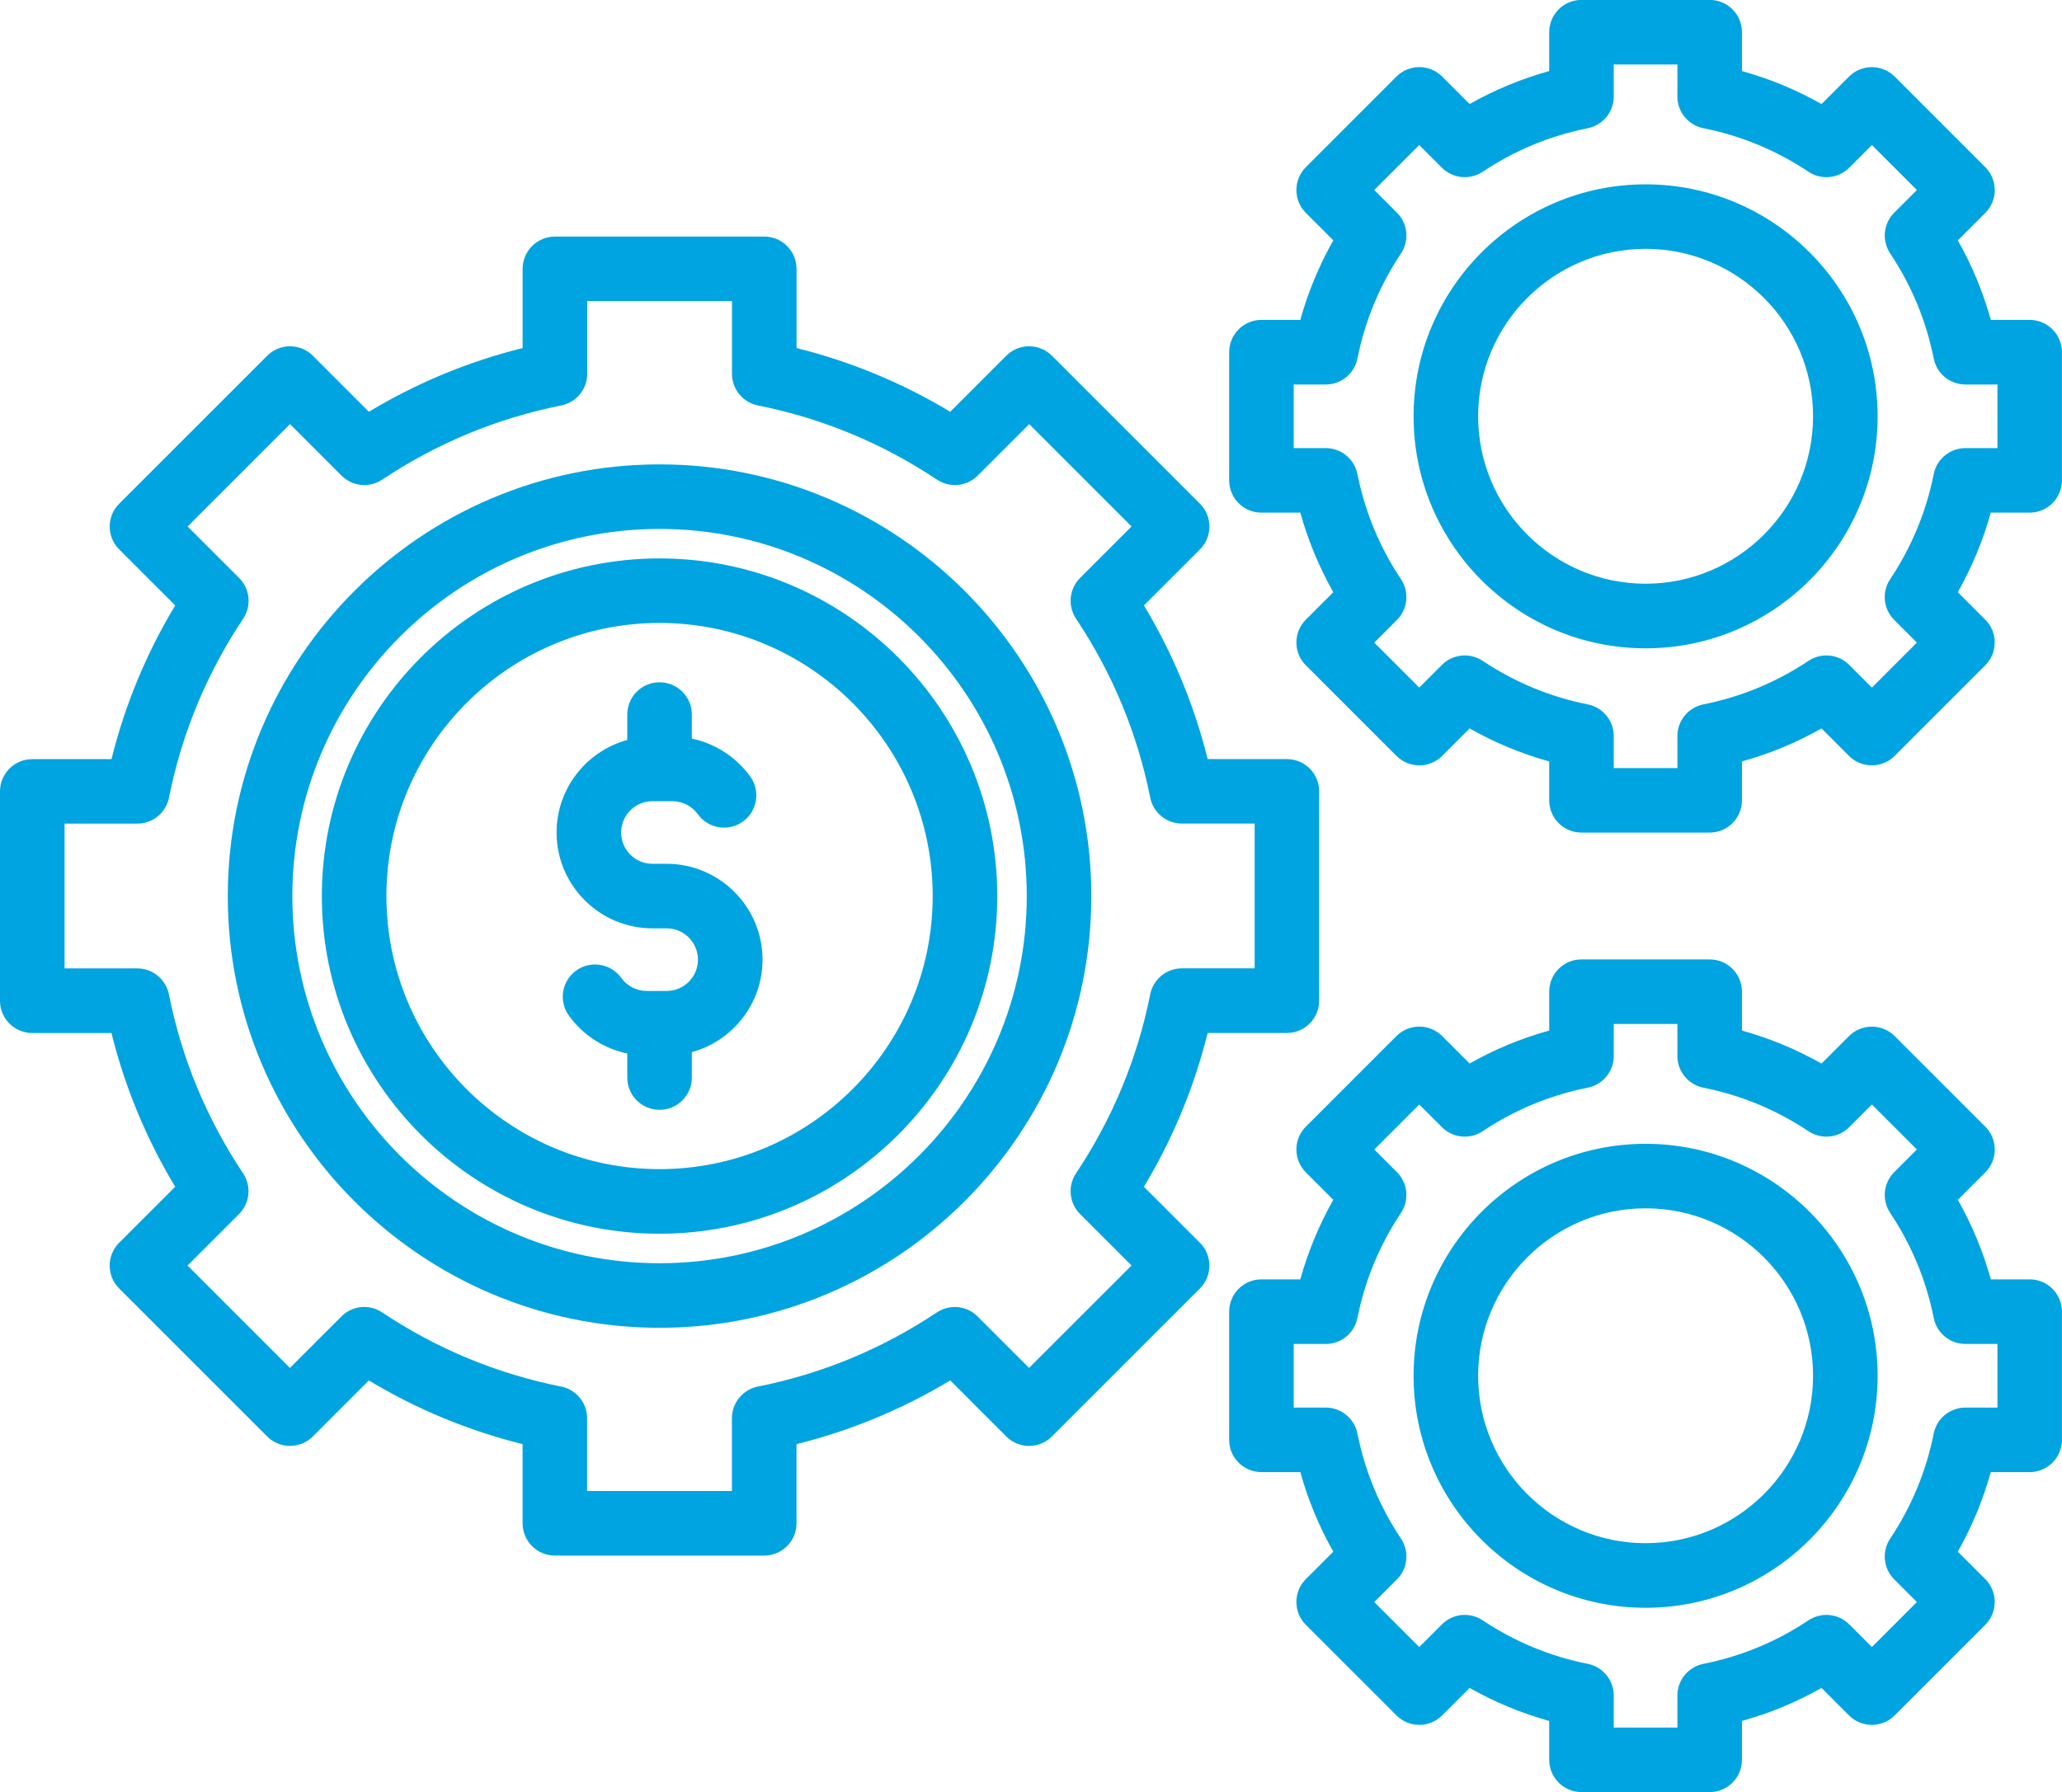 <?xml version="1.0" encoding="UTF-8"?>
<svg id="Layer_1" data-name="Layer 1" xmlns="http://www.w3.org/2000/svg" viewBox="0 0 511 444.19">
  <path d="m283.49,294.13c7.16-11.89,12.45-24.66,15.79-38.1h19.63c4.42,0,8-3.58,8-8v-51.88c0-4.42-3.58-8-8-8h-19.63c-3.34-13.44-8.64-26.21-15.79-38.09l13.89-13.89c3.12-3.12,3.12-8.19,0-11.31l-36.69-36.69c-3.12-3.12-8.19-3.12-11.31,0l-13.89,13.89c-11.89-7.16-24.66-12.45-38.09-15.79v-19.63c0-4.42-3.58-8-8-8h-51.88c-4.42,0-8,3.58-8,8v19.63c-13.44,3.34-26.21,8.63-38.1,15.79l-13.89-13.89c-3.12-3.12-8.19-3.12-11.31,0l-36.69,36.69c-3.12,3.12-3.12,8.19,0,11.31l13.89,13.89c-7.16,11.89-12.45,24.66-15.79,38.1H8c-4.42,0-8,3.58-8,8v51.88c0,4.42,3.58,8,8,8h19.62c3.34,13.45,8.63,26.21,15.79,38.1l-13.89,13.89c-1.5,1.5-2.34,3.54-2.34,5.66s.84,4.16,2.34,5.66l36.69,36.69c3.12,3.12,8.19,3.12,11.31,0l13.89-13.89c11.89,7.16,24.66,12.45,38.1,15.79v19.62c0,4.42,3.58,8,8,8h51.88c4.42,0,8-3.58,8-8v-19.62c13.44-3.34,26.21-8.64,38.1-15.79l13.88,13.89c3.12,3.12,8.19,3.12,11.31,0l36.69-36.69c1.5-1.5,2.34-3.54,2.34-5.66s-.84-4.16-2.34-5.66l-13.89-13.89Zm-28.46,44.92l-12.76-12.76c-2.7-2.7-6.92-3.11-10.1-1-13.52,9.02-28.44,15.21-44.35,18.38-3.74.75-6.44,4.03-6.44,7.85v18.03h-35.88v-18.03c0-3.81-2.69-7.1-6.44-7.85-15.9-3.17-30.82-9.35-44.35-18.38-3.17-2.12-7.4-1.7-10.1,1l-12.76,12.76-25.37-25.38,12.76-12.76c2.7-2.7,3.12-6.93,1-10.1-9.02-13.52-15.21-28.44-18.38-44.35-.75-3.74-4.03-6.44-7.85-6.44H16v-35.88h18.03c3.82,0,7.1-2.69,7.85-6.44,3.17-15.9,9.35-30.82,18.38-44.35,2.12-3.17,1.7-7.4-1-10.1l-12.76-12.76,25.37-25.37,12.76,12.76c2.7,2.7,6.92,3.11,10.1,1,13.52-9.02,28.44-15.21,44.35-18.38,3.74-.75,6.44-4.03,6.44-7.85v-18.03h35.88v18.03c0,3.81,2.7,7.1,6.44,7.85,15.9,3.17,30.82,9.35,44.35,18.38,3.17,2.12,7.4,1.7,10.1-1l12.76-12.76,25.37,25.37-12.76,12.76c-2.7,2.7-3.11,6.93-1,10.1,9.02,13.52,15.21,28.44,18.38,44.34.75,3.74,4.03,6.44,7.85,6.44h18.03v35.88h-18.03c-3.81,0-7.1,2.7-7.85,6.44-3.17,15.9-9.35,30.82-18.38,44.35-2.12,3.17-1.7,7.4,1,10.1l12.76,12.76-25.38,25.37Zm-91.58-223.95c-59,0-107,48-107,107s48,107,107,107,107-48,107-107-48-107-107-107h0Zm0,198c-50.18,0-91-40.82-91-91s40.82-91,91-91,91,40.82,91,91-40.82,91-91,91Zm0-174.69c-46.15,0-83.69,37.54-83.69,83.69s37.54,83.69,83.69,83.69,83.69-37.54,83.69-83.69-37.54-83.69-83.69-83.69h0Zm0,151.37c-37.32,0-67.69-30.36-67.69-67.69s30.36-67.69,67.69-67.69,67.69,30.37,67.69,67.69-30.36,67.69-67.69,67.69Zm25.52-51.93c0,10.94-7.44,20.18-17.52,22.93v6.3c0,4.42-3.58,8-8,8s-8-3.58-8-8v-5.96c-5.75-1.2-10.95-4.52-14.46-9.38-2.59-3.58-1.79-8.58,1.79-11.17,3.58-2.59,8.58-1.78,11.17,1.8,1.47,2.04,3.83,3.25,6.3,3.25h4.96c4.28,0,7.76-3.48,7.76-7.76s-3.48-7.76-7.76-7.76h-3.52c-13.1,0-23.76-10.66-23.76-23.76,0-10.94,7.44-20.18,17.52-22.93v-6.3c0-4.42,3.58-8,8-8s8,3.58,8,8v5.96c5.75,1.2,10.94,4.52,14.46,9.38,2.59,3.58,1.79,8.58-1.79,11.17-3.58,2.59-8.58,1.79-11.17-1.79-1.47-2.04-3.83-3.25-6.3-3.25h-4.96c-4.28,0-7.76,3.48-7.76,7.76s3.48,7.76,7.76,7.76h3.52c13.1,0,23.76,10.66,23.76,23.76ZM503,79.3h-9.63c-1.92-6.89-4.65-13.49-8.18-19.72l6.81-6.81c1.5-1.5,2.34-3.54,2.34-5.66s-.84-4.16-2.34-5.66l-22.46-22.47c-1.5-1.5-3.54-2.34-5.66-2.34s-4.16.84-5.66,2.34l-6.81,6.81c-6.24-3.53-12.83-6.26-19.72-8.18v-9.63c0-4.42-3.58-8-8-8h-31.77c-4.42,0-8,3.58-8,8v9.63c-6.89,1.92-13.49,4.65-19.72,8.17l-6.81-6.81c-1.5-1.5-3.54-2.34-5.66-2.34s-4.16.84-5.66,2.34l-22.46,22.47c-1.5,1.5-2.34,3.54-2.34,5.66s.84,4.16,2.34,5.66l6.81,6.81c-3.53,6.24-6.26,12.83-8.18,19.72h-9.63c-4.42,0-8,3.58-8,8v31.77c0,4.42,3.58,8,8,8h9.63c1.92,6.89,4.65,13.49,8.18,19.72l-6.81,6.81c-3.12,3.12-3.12,8.19,0,11.31l22.46,22.46c1.5,1.5,3.54,2.34,5.66,2.34s4.16-.84,5.66-2.34l6.81-6.81c6.24,3.53,12.83,6.26,19.72,8.18v9.63c0,4.42,3.58,8,8,8h31.77c4.42,0,8-3.58,8-8v-9.63c6.89-1.92,13.49-4.65,19.72-8.18l6.81,6.81c3.12,3.12,8.19,3.12,11.31,0l22.46-22.46c3.12-3.12,3.12-8.19,0-11.31l-6.81-6.81c3.52-6.24,6.26-12.83,8.17-19.72h9.63c4.42,0,8-3.58,8-8v-31.77c0-4.42-3.58-8-8-8h0Zm-8,31.77h-7.94c-3.81,0-7.1,2.7-7.85,6.44-1.86,9.33-5.49,18.09-10.79,26.04-2.12,3.17-1.7,7.4,1,10.1l5.62,5.62-11.15,11.15-5.62-5.62c-2.7-2.7-6.92-3.12-10.1-1-7.94,5.3-16.7,8.93-26.04,10.79-3.74.75-6.44,4.03-6.44,7.85v7.94h-15.77v-7.94c0-3.81-2.69-7.1-6.44-7.85-9.33-1.86-18.09-5.49-26.04-10.79-3.17-2.12-7.4-1.7-10.1,1l-5.62,5.62-11.15-11.15,5.62-5.62c2.7-2.7,3.11-6.93,1-10.1-5.3-7.94-8.93-16.7-10.79-26.04-.75-3.74-4.03-6.44-7.85-6.44h-7.94v-15.77h7.94c3.82,0,7.1-2.69,7.85-6.44,1.86-9.33,5.49-18.09,10.79-26.04,2.12-3.17,1.7-7.4-1-10.1l-5.62-5.62,11.15-11.15,5.62,5.62c2.7,2.7,6.92,3.11,10.1,1,7.94-5.3,16.7-8.93,26.04-10.79,3.74-.75,6.44-4.03,6.44-7.85v-7.94h15.77v7.94c0,3.81,2.69,7.1,6.44,7.85,9.33,1.86,18.09,5.49,26.04,10.79,3.17,2.12,7.4,1.7,10.1-1l5.62-5.62,11.15,11.15-5.62,5.62c-2.7,2.7-3.11,6.92-1,10.1,5.3,7.94,8.93,16.7,10.79,26.04.75,3.74,4.03,6.44,7.85,6.44h7.94v15.77Zm-87.19-65.38c-31.7,0-57.5,25.79-57.5,57.5s25.79,57.5,57.5,57.5,57.5-25.79,57.5-57.5-25.79-57.5-57.5-57.5h0Zm0,98.99c-22.88,0-41.5-18.62-41.5-41.5s18.61-41.5,41.5-41.5,41.5,18.61,41.5,41.5-18.62,41.5-41.5,41.5h0Zm95.19,172.43h-9.63c-1.92-6.89-4.65-13.49-8.18-19.72l6.81-6.81c1.5-1.5,2.34-3.54,2.34-5.66s-.84-4.16-2.34-5.66l-22.46-22.46c-1.5-1.5-3.54-2.34-5.66-2.34s-4.16.84-5.66,2.34l-6.81,6.81c-6.23-3.52-12.83-6.26-19.72-8.18v-9.63c0-4.42-3.58-8-8-8h-31.77c-4.42,0-8,3.58-8,8v9.63c-6.89,1.91-13.49,4.65-19.72,8.17l-6.81-6.81c-1.5-1.5-3.54-2.34-5.66-2.34s-4.16.84-5.66,2.34l-22.46,22.46c-1.5,1.5-2.34,3.54-2.34,5.66s.84,4.16,2.34,5.66l6.81,6.81c-3.53,6.24-6.26,12.83-8.18,19.72h-9.63c-4.42,0-8,3.58-8,8v31.77c0,4.42,3.58,8,8,8h9.63c1.92,6.89,4.65,13.49,8.18,19.72l-6.81,6.81c-1.5,1.5-2.34,3.54-2.34,5.66s.84,4.16,2.34,5.66l22.46,22.46c1.5,1.5,3.54,2.34,5.66,2.34s4.16-.84,5.66-2.34l6.81-6.81c6.24,3.53,12.83,6.26,19.72,8.18v9.63c0,4.42,3.58,8,8,8h31.77c4.42,0,8-3.58,8-8v-9.63c6.89-1.92,13.49-4.65,19.72-8.18l6.81,6.81c3.12,3.12,8.19,3.12,11.31,0l22.46-22.46c1.5-1.5,2.34-3.54,2.34-5.66s-.84-4.16-2.34-5.66l-6.81-6.81c3.52-6.24,6.26-12.83,8.18-19.72h9.63c4.42,0,8-3.58,8-8v-31.77c0-4.42-3.58-8-8-8h0Zm-8,31.77h-7.94c-3.81,0-7.1,2.69-7.85,6.44-1.86,9.33-5.49,18.09-10.79,26.04-2.12,3.17-1.7,7.4,1,10.1l5.62,5.62-11.15,11.15-5.62-5.62c-2.7-2.7-6.92-3.11-10.1-1-7.94,5.3-16.7,8.93-26.04,10.79-3.74.75-6.44,4.03-6.44,7.85v7.94h-15.77v-7.94c0-3.81-2.69-7.1-6.44-7.85-9.33-1.86-18.09-5.49-26.04-10.79-3.17-2.12-7.4-1.7-10.1,1l-5.62,5.62-11.15-11.15,5.62-5.62c2.7-2.7,3.12-6.93,1-10.1-5.3-7.94-8.93-16.7-10.79-26.04-.75-3.74-4.03-6.44-7.85-6.44h-7.94v-15.77h7.94c3.82,0,7.1-2.69,7.85-6.44,1.86-9.33,5.49-18.09,10.79-26.04,2.12-3.17,1.7-7.4-1-10.1l-5.62-5.62,11.15-11.15,5.62,5.62c2.7,2.7,6.92,3.11,10.1,1,7.94-5.3,16.7-8.93,26.04-10.79,3.74-.75,6.44-4.03,6.44-7.85v-7.94h15.77v7.94c0,3.81,2.69,7.1,6.44,7.85,9.34,1.86,18.1,5.49,26.04,10.79,3.17,2.12,7.4,1.7,10.1-1l5.62-5.62,11.15,11.15-5.62,5.62c-2.7,2.7-3.11,6.92-1,10.1,5.3,7.94,8.93,16.7,10.79,26.04.75,3.74,4.03,6.44,7.85,6.44h7.94v15.77Zm-87.19-65.38c-31.7,0-57.5,25.79-57.5,57.5s25.79,57.5,57.5,57.5,57.5-25.79,57.5-57.5-25.79-57.5-57.5-57.5h0Zm0,98.99c-22.88,0-41.5-18.61-41.5-41.5s18.61-41.5,41.5-41.5,41.5,18.61,41.5,41.5-18.62,41.5-41.5,41.5h0Z" fill="#00a4e0"/>
</svg>
